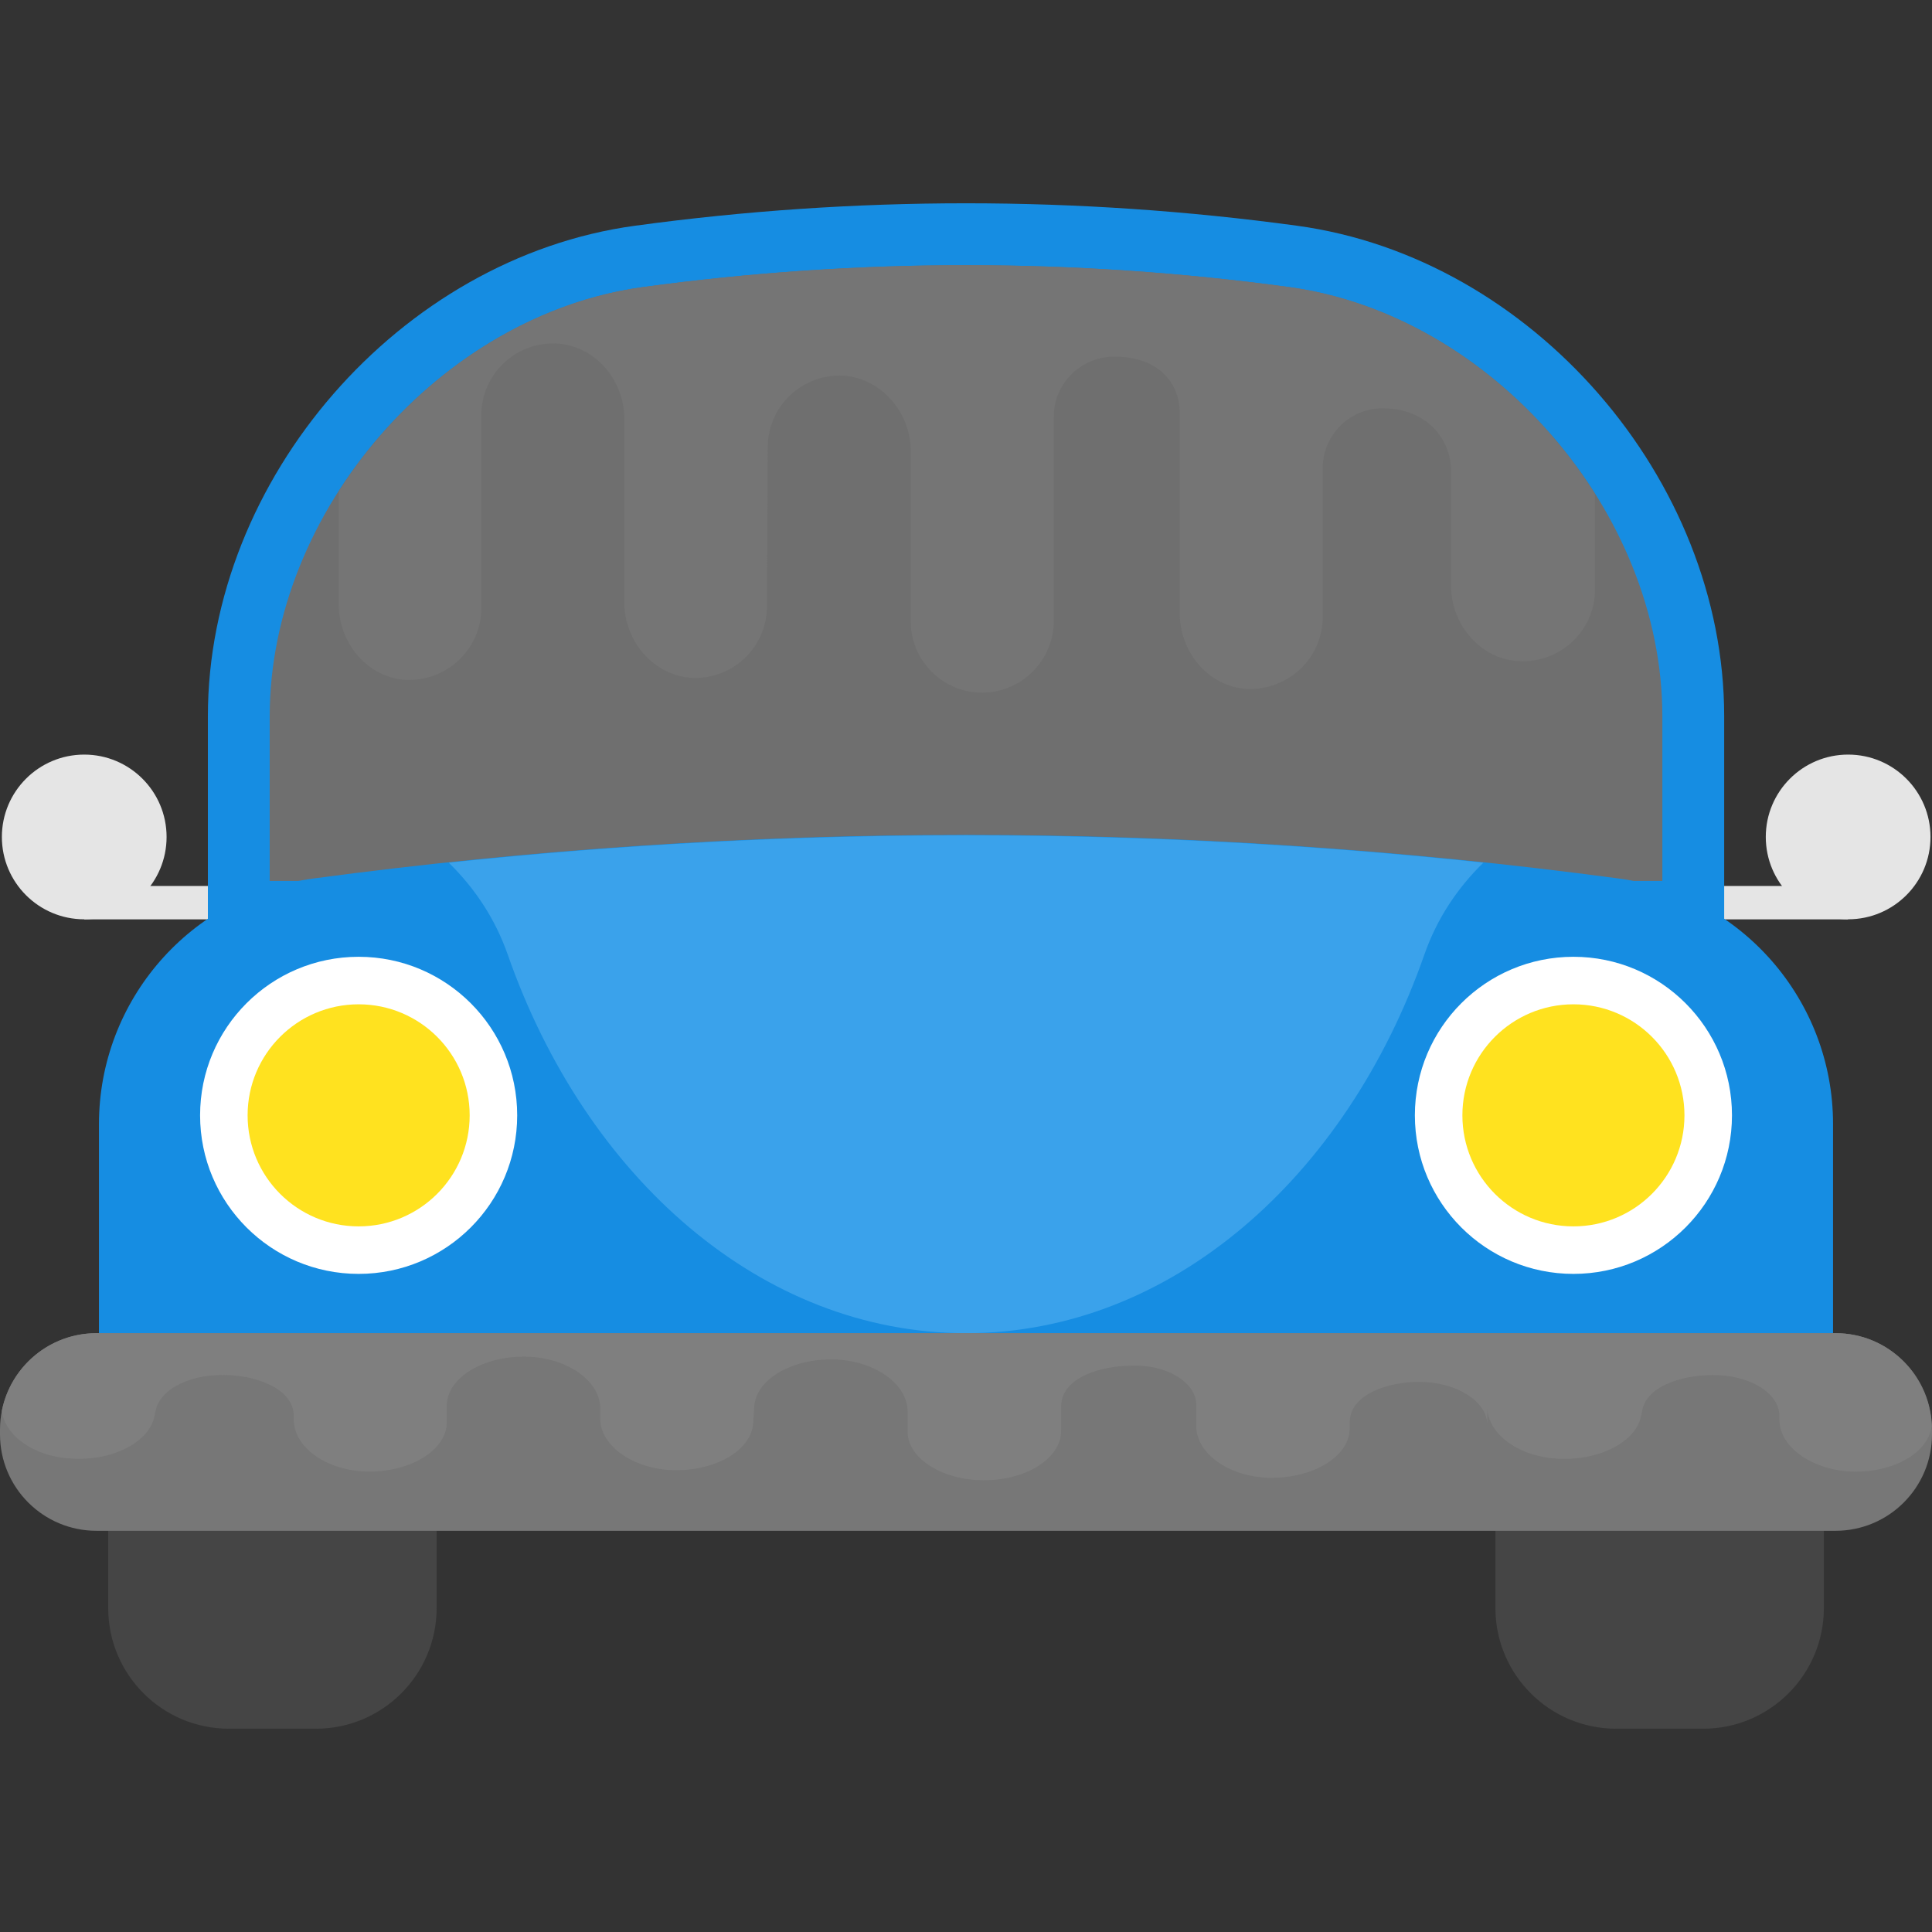 <?xml version="1.0" encoding="iso-8859-1"?>
<!-- Generator: Adobe Illustrator 19.0.0, SVG Export Plug-In . SVG Version: 6.00 Build 0)  -->
<svg version="1.1" id="Capa_1" xmlns="http://www.w3.org/2000/svg" xmlns:xlink="http://www.w3.org/1999/xlink" x="0px" y="0px"
	 viewBox="0 0 496.469 496.469" style="enable-background:new 0 0 496.469 496.469;" xml:space="preserve">
<rect x="0" y="0" width="496.469" height="496.469" fill="#333333" stroke="none"/>
<g>
	<circle style="fill:#E5E5E5;" cx="21.644" cy="215.071" r="21.163"/>
	<rect x="21.644" y="227.669" style="fill:#E5E5E5;" width="44.808" height="8.58"/>
	<circle style="fill:#E5E5E5;" cx="474.919" cy="215.071" r="21.163"/>
	<rect x="430.08" y="227.669" style="fill:#E5E5E5;" width="44.808" height="8.58"/>
</g>
<g>
	<path style="fill:#454545;" d="M27.803,367.988V413.2c0,17.129,13.886,31.03,31.03,31.03h22.342c17.144,0,31.03-13.902,31.03-31.03
		v-45.211H27.803z"/>
	<path style="fill:#454545;" d="M384.279,367.988V413.2c0,17.129,13.886,31.03,31.03,31.03h22.342
		c17.144,0,31.03-13.902,31.03-31.03v-45.211H384.279z"/>
</g>
<path style="fill:#168DE2;" d="M333.328,58.011c-56.46-7.696-113.711-7.696-170.17,0c-60.369,8.223-109.739,65.102-109.739,126.045
	v58.228h389.648v-58.228C443.066,123.128,393.712,66.234,333.328,58.011z"/>
<path style="fill:#6F6F6F;" d="M69.306,226.382v-42.325c0-52.689,43.954-103.222,95.992-110.297
	c27.4-3.724,55.296-5.616,82.944-5.616c27.648,0,55.544,1.893,82.944,5.616c52.038,7.075,95.992,57.592,95.992,110.297v42.325
	H69.306z"/>
<path style="fill:#168DE2;" d="M415.93,225.745c-111.399-14.926-223.977-14.926-335.376,0
	c-31.558,4.236-55.125,31.279-55.125,63.131v88.995c148.542,0,297.069,0,445.611,0v-88.995
	C471.056,257.024,447.488,229.981,415.93,225.745z"/>
<path style="fill:#777777;" d="M471.692,342.59H24.793C11.093,342.59,0,353.699,0,367.383v1.195c0,13.7,11.109,24.793,24.793,24.793
	h446.883c13.7,0,24.793-11.109,24.793-24.793v-1.195C496.485,353.699,485.376,342.59,471.692,342.59z"/>
<circle style="fill:#FFFFFF;" cx="92.16" cy="286.611" r="40.743"/>
<circle style="fill:#FFE21F;" cx="92.16" cy="286.611" r="28.532"/>
<circle style="fill:#FFFFFF;" cx="404.325" cy="286.611" r="40.743"/>
<circle style="fill:#FFE21F;" cx="404.325" cy="286.611" r="28.532"/>
<path style="fill:#3AA2EB;" d="M248.242,342.59c52.581,0,97.745-39.983,117.791-97.311c3.243-9.294,8.564-17.175,15.158-23.599
	c-88.436-9.371-177.447-9.371-265.883,0c6.578,6.423,11.9,14.305,15.158,23.599C150.497,302.592,195.662,342.59,248.242,342.59z"/>
<path style="fill:#7F7F7F;" d="M496.392,366.468c-0.496-13.25-11.326-23.878-24.7-23.878H24.793c-12.04,0-22.063,8.58-24.312,19.952
	c0.745,6.377,8.363,12.024,18.649,12.303c11.264,0.434,20.728-5.337,20.728-12.536v1.552c0-6.051,7.882-10.659,17.579-10.519
	c0,0,0,0,0.233,0c7.571,0,17.811,3.258,17.811,10.519v0.9c0,6.904,7.897,12.955,18.479,13.39
	c11.295,0.279,20.542-5.306,20.852-12.335v-4.561c0-7.215,9.387-12.955,20.806-12.629c10.643,0.403,18.634,6.485,18.634,13.281
	v3.025c0.31,6.609,8.208,12.443,18.587,12.862c11.497,0.295,20.744-5.477,20.744-12.676L193.8,362
	c0-7.199,9.232-12.955,20.728-12.676c10.597,0.434,18.711,6.485,18.711,13.39v5.43c0.217,6.765,9.014,12.241,19.611,12.241
	c11.047,0,19.828-5.756,19.828-12.676v-6.253c0-7.556,10.411-10.504,18.029-10.504c9.014-0.434,16.679,4.313,16.679,9.93v5.477
	c0,6.904,7.882,12.955,18.479,13.39c11.497,0.295,20.961-5.477,20.961-12.676v-1.474c0-7.494,10.24-10.504,17.796-10.504
	c9.697,0,17.579,5.042,17.579,11.093v-4.577c0,6.765,8.114,12.955,18.711,13.25c11.264,0.434,20.961-5.337,20.961-12.536v1.552
	c0-7.54,10.349-10.519,18.029-10.519c9.464-0.14,17.346,4.468,17.346,10.519v0.9c0,6.904,8.114,12.955,18.711,13.39
	C486.912,378.43,495.554,373.17,496.392,366.468z"/>
<path style="fill:#757575;" d="M331.186,73.759c-27.4-3.724-55.296-5.616-82.944-5.616s-55.56,1.893-82.944,5.616
	c-31.884,4.344-60.695,25.026-78.258,52.503v28.92c0,10.085,7.354,18.897,17.222,19.534c10.535,0.403,19.146-7.742,19.425-17.998
	v-50.021c0-10.519,8.751-18.913,19.378-18.432c9.93,0.59,17.377,9.464,17.377,19.378v47.787c0.279,9.635,7.649,18.153,17.33,18.773
	c10.705,0.419,19.316-7.975,19.316-18.479l0.202-40.712c0-10.504,8.611-18.913,19.332-18.494
	c9.868,0.636,17.424,9.449,17.424,19.534v44.079c0.217,9.868,8.394,17.858,18.277,17.858c10.287,0,18.479-8.409,18.479-18.494
	v-52.519c0-8.394,6.935-15.329,15.546-15.329c11.388,0,16.803,6.734,16.803,14.491v51.371c0,10.085,7.354,18.897,17.222,19.534
	c10.721,0.419,19.534-7.975,19.534-18.479v-38.322c0-8.409,6.935-15.329,15.329-15.329c11.311,0,17.641,7.789,17.641,16.167v29.479
	c0,9.868,7.556,18.913,17.439,19.316c10.504,0.636,19.534-7.773,19.534-18.277v-24.716
	C392.347,99.095,363.334,78.134,331.186,73.759z"/>
<g>
</g>
<g>
</g>
<g>
</g>
<g>
</g>
<g>
</g>
<g>
</g>
<g>
</g>
<g>
</g>
<g>
</g>
<g>
</g>
<g>
</g>
<g>
</g>
<g>
</g>
<g>
</g>
<g>
</g>
</svg>
